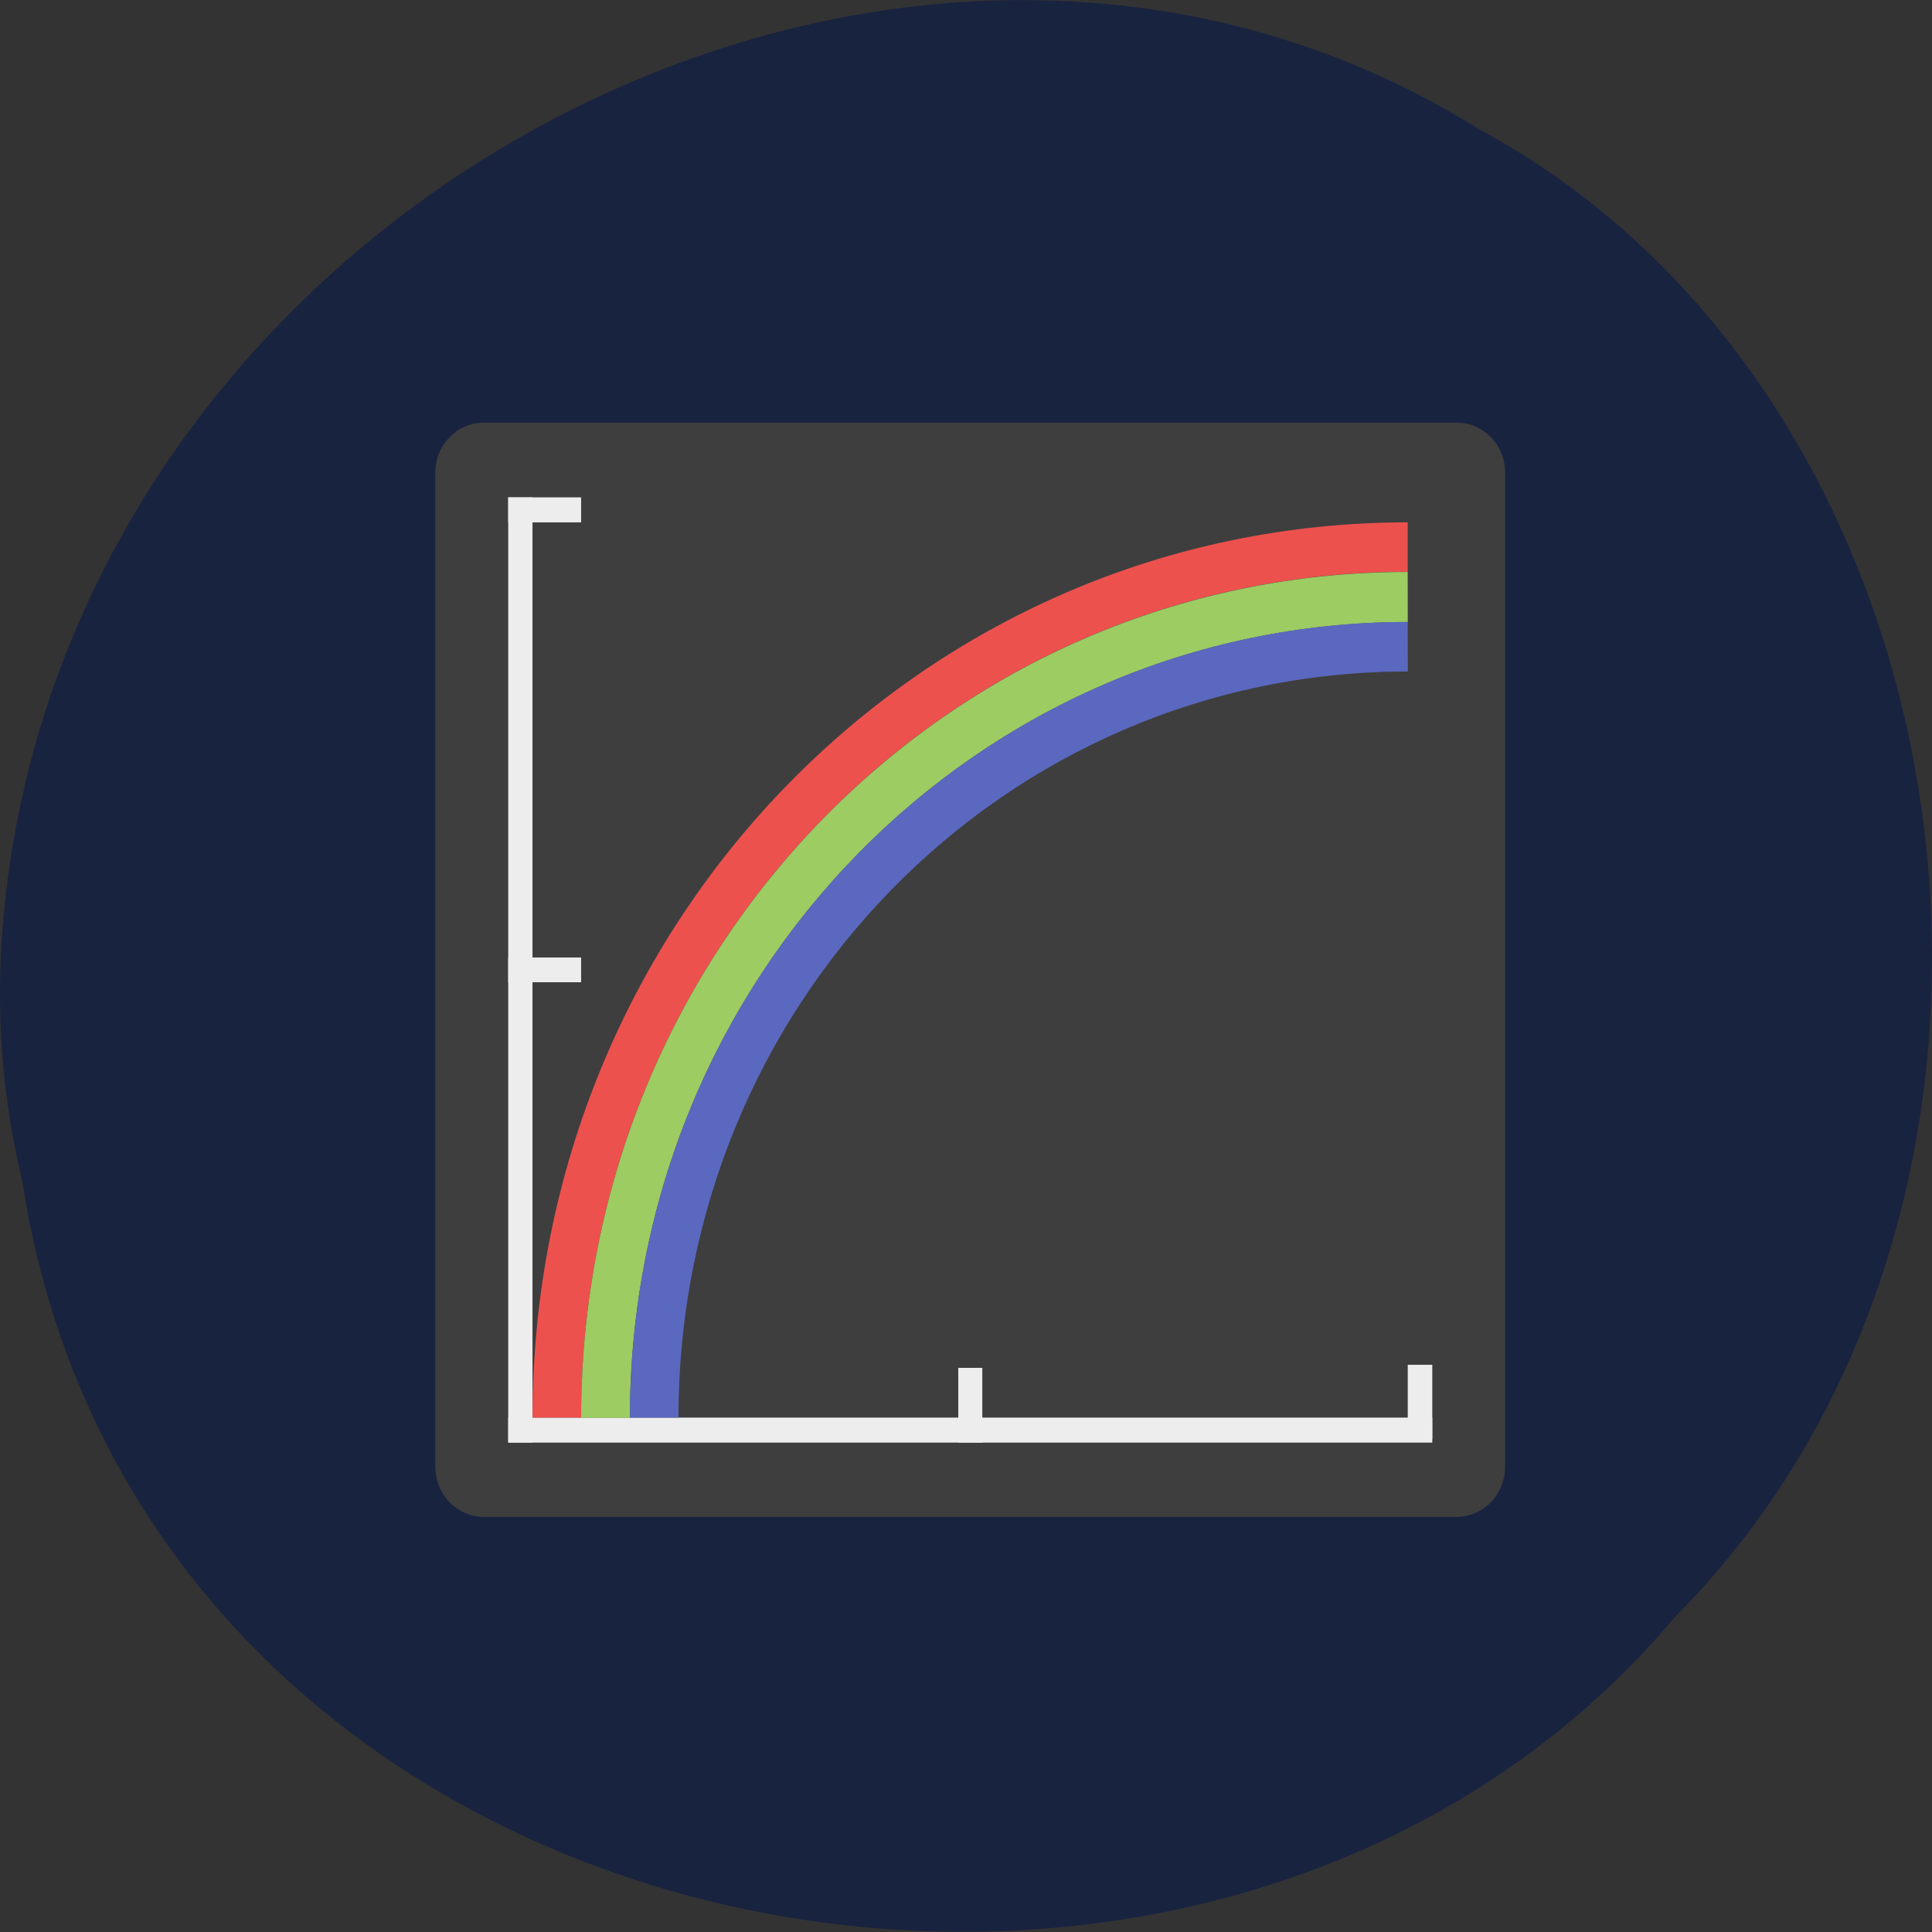 <svg xmlns="http://www.w3.org/2000/svg" viewBox="0 0 32 32"><rect x="0" y="0" width="32" height="32" fill="#333333" stroke="none"/><path d="m 0.371 19.566 c 1.984 13 19.609 16.484 27.387 7.199 c 6.852 -6.895 5.145 -20.09 -3.254 -24.621 c -9.652 -6.05 -23.715 1.43 -24.48 13.484 c -0.078 1.32 0.031 2.656 0.348 3.938" fill="#182340"/><path d="m 8.02 7 h 16.1 c 0.449 0 0.809 0.367 0.809 0.824 v 16.473 c 0 0.457 -0.359 0.828 -0.809 0.828 h -16.1 c -0.449 0 -0.809 -0.371 -0.809 -0.828 v -16.473 c 0 -0.457 0.359 -0.824 0.809 -0.824" fill="#3e3e3e"/><g fill="#ededed"><path d="m 8.418 8.238 h 0.402 v 15.656 h -0.402"/><path d="m 23.723 23.48 v 0.414 h -15.305 v -0.414"/><path d="m 8.418 8.238 h 1.207 v 0.414 h -1.207"/><path d="m 8.418 15.859 h 1.207 v 0.41 h -1.207"/><path d="m 16.27 22.656 v 1.238 h -0.398 v -1.238"/><path d="m 23.723 22.605 v 1.234 h -0.406 v -1.234"/></g><path d="m 23.316 8.652 c -8.03 0 -14.496 6.609 -14.496 14.828 h 0.805 c 0 -7.762 6.105 -14.01 13.691 -14.01" fill="#ed514e"/><path d="m 23.316 9.473 c -7.586 0 -13.691 6.246 -13.691 14.01 h 0.809 c 0 -7.305 5.746 -13.18 12.883 -13.18" fill="#9ccc62"/><path d="m 23.316 10.301 c -7.137 0 -12.883 5.875 -12.883 13.18 h 0.805 c 0 -6.848 5.387 -12.359 12.08 -12.359" fill="#5b68bf"/></svg>